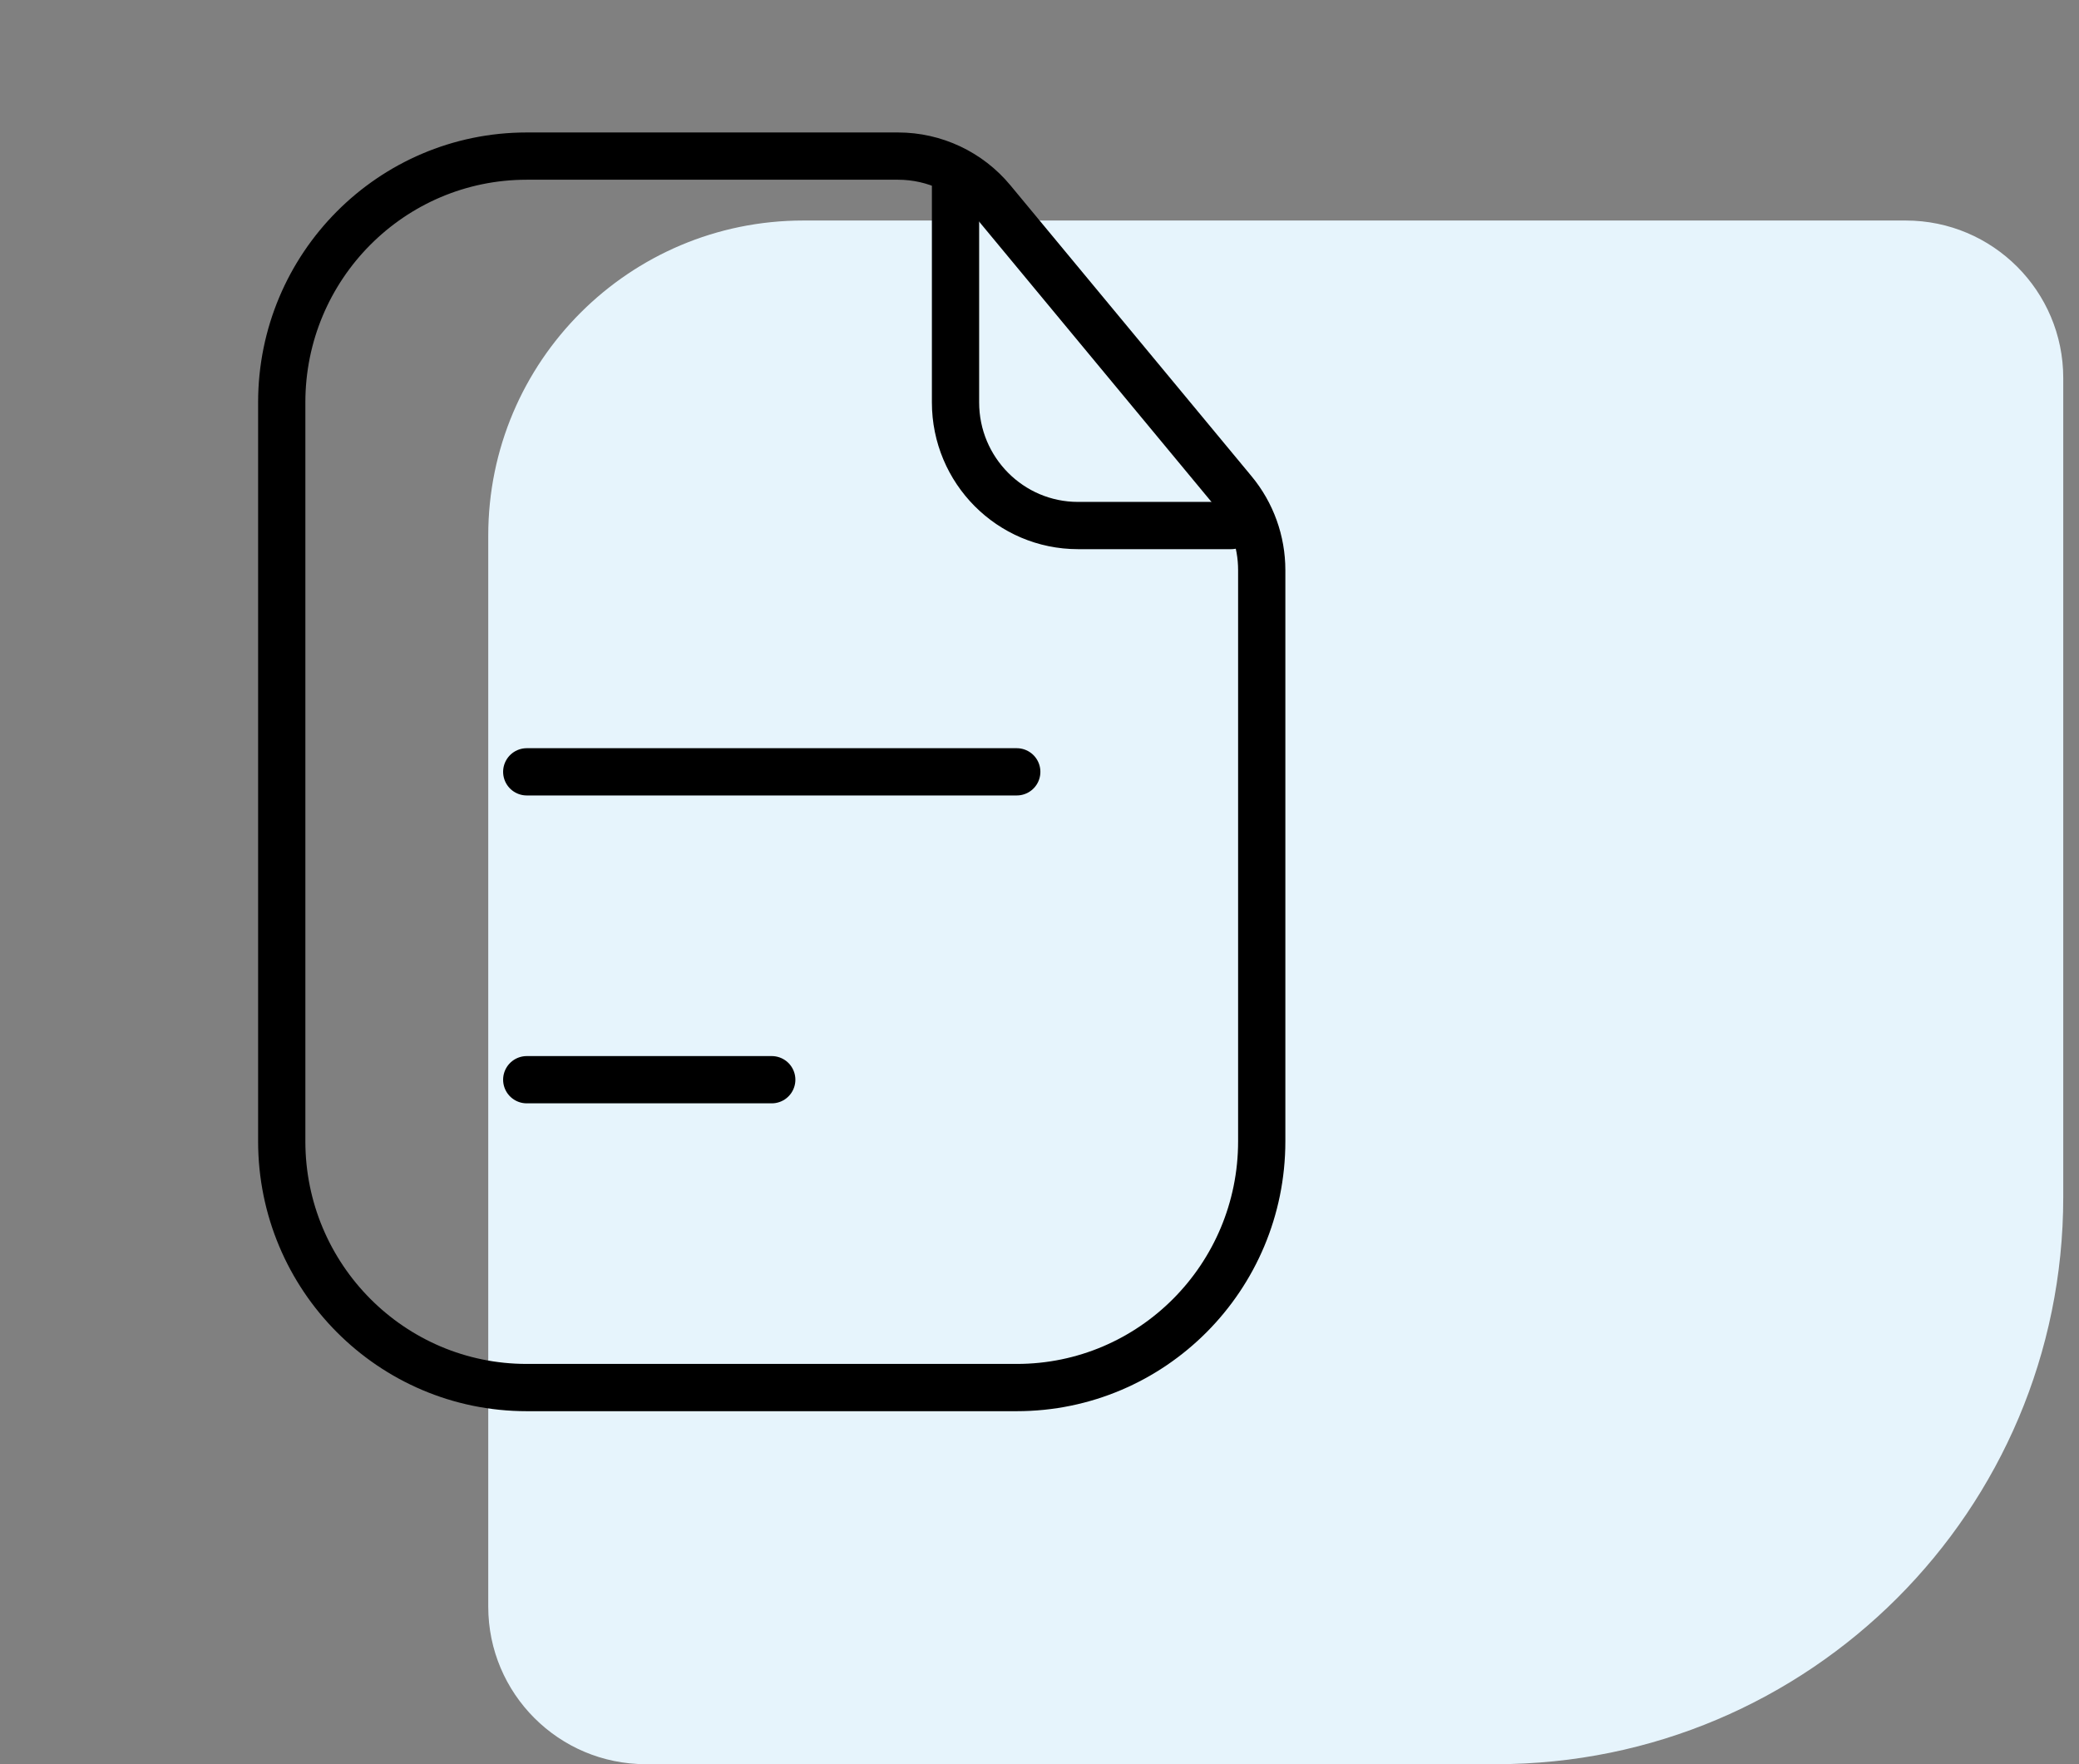 <svg width="66" height="56" viewBox="0 0 66 56" fill="none" xmlns="http://www.w3.org/2000/svg">
<rect x="0" y="0" width="66" height="56" fill="#808080" stroke="none"/>
<path d="M65.5 38C65.5 47.941 57.441 56 47.5 56L20.5 56C17.739 56 15.5 53.761 15.5 51L15.5 17C15.5 11.477 19.977 7 25.5 7L60.5 7C63.261 7 65.5 9.239 65.5 12L65.5 38Z" fill="#E6F4FC"/>
<path d="M8.944 12.773C8.944 8.455 12.427 4.955 16.722 4.955H24.5H28.512C29.666 4.955 30.76 5.47 31.499 6.361L39.154 15.595C39.737 16.297 40.055 17.183 40.055 18.097V24.5V36.227C40.055 40.545 36.573 44.045 32.278 44.045H16.722C12.427 44.045 8.944 40.545 8.944 36.227V12.773Z" stroke="black" stroke-width="1.5"/>
<path d="M30.334 5.932V12.773C30.334 14.931 32.075 16.682 34.222 16.682H39.084" stroke="black" stroke-width="1.5" stroke-linecap="round"/>
<path d="M16.722 24.5H32.278" stroke="black" stroke-width="1.5" stroke-linecap="round"/>
<path d="M16.722 34.273H24.5" stroke="black" stroke-width="1.5" stroke-linecap="round"/>
</svg>
